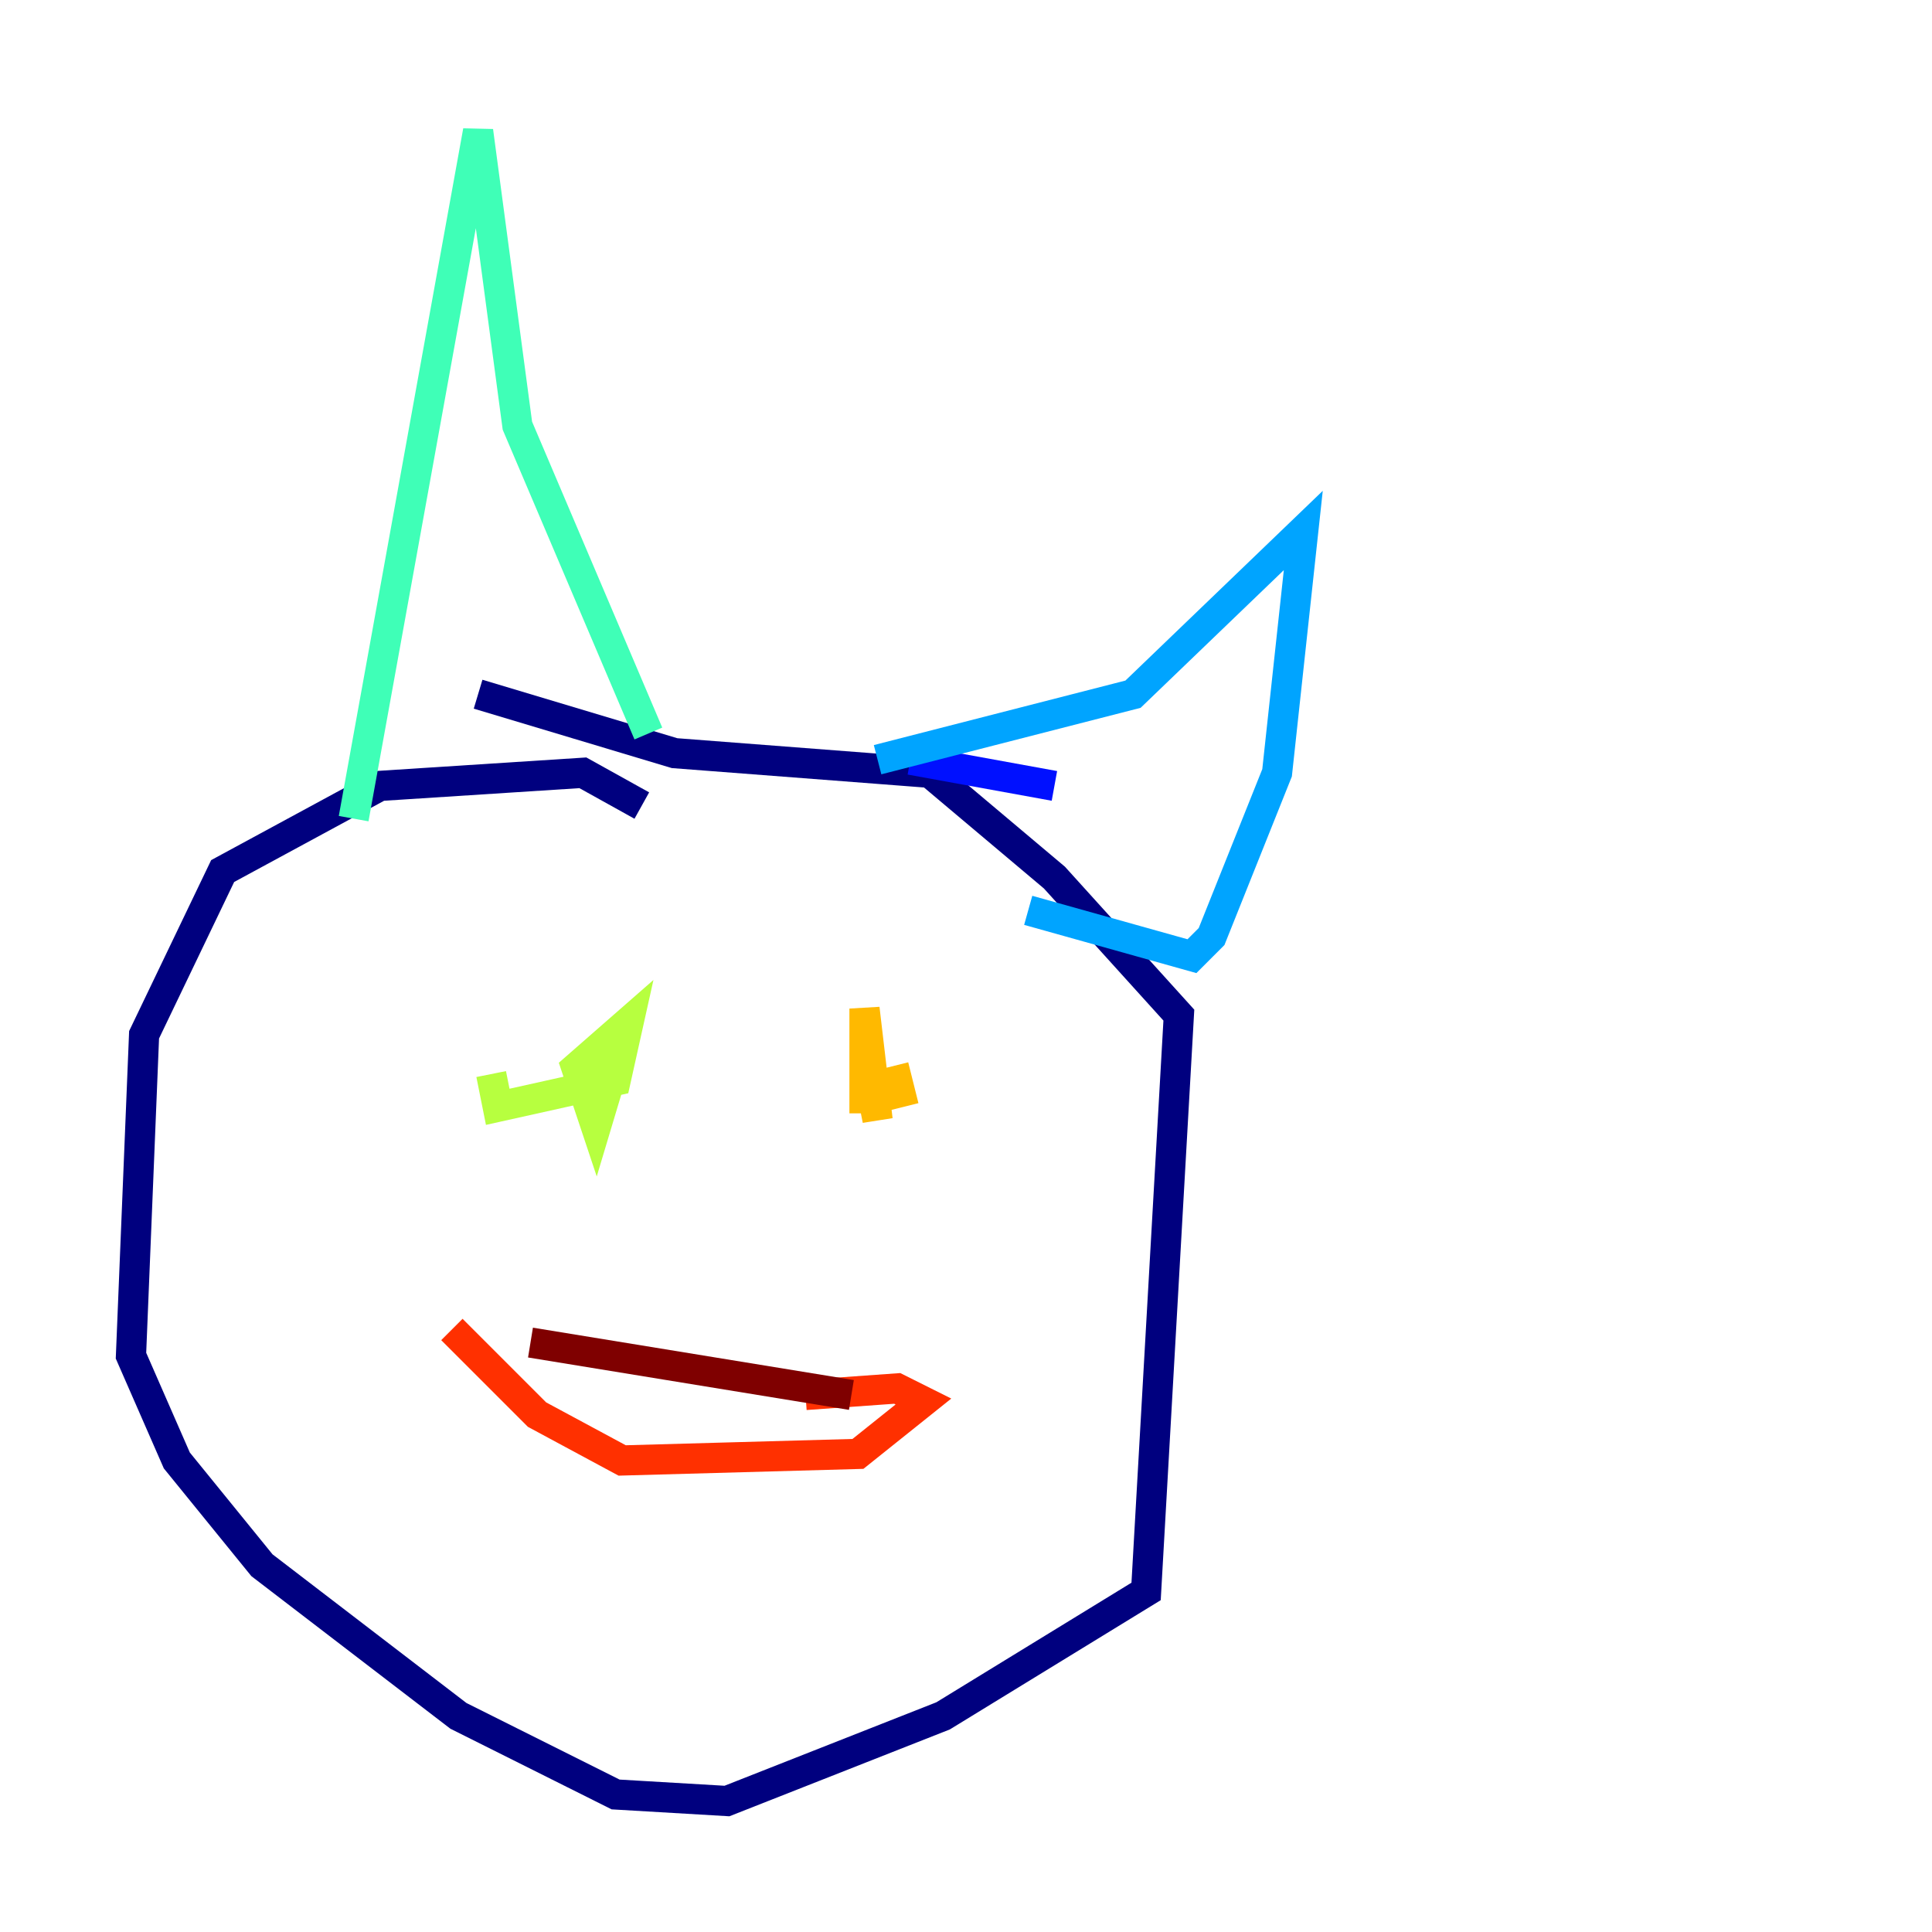 <?xml version="1.0" encoding="utf-8" ?>
<svg baseProfile="tiny" height="128" version="1.2" viewBox="0,0,128,128" width="128" xmlns="http://www.w3.org/2000/svg" xmlns:ev="http://www.w3.org/2001/xml-events" xmlns:xlink="http://www.w3.org/1999/xlink"><defs /><polyline fill="none" points="42.522,53.37 38.617,51.2 25.166,52.068 14.752,57.709 9.546,68.556 8.678,89.817 11.715,96.759 17.356,103.702 30.373,113.681 40.786,118.888 48.163,119.322 62.481,113.681 75.932,105.437 78.102,67.254 69.858,58.142 61.614,51.2 44.691,49.898 31.675,45.993" stroke="#00007f" stroke-width="2" /><polyline fill="none" points="69.858,52.068 60.312,50.332" stroke="#0010ff" stroke-width="2" /><polyline fill="none" points="58.142,50.332 75.064,45.993 86.346,35.146 84.61,51.2 80.271,62.047 78.969,63.349 68.122,60.312" stroke="#00a4ff" stroke-width="2" /><polyline fill="none" points="23.43,54.237 31.675,8.678 34.278,28.203 42.956,48.597" stroke="#3fffb7" stroke-width="2" /><polyline fill="none" points="40.786,70.291 39.485,74.63 38.183,70.725 41.654,67.688 40.786,71.593 32.976,73.329 32.542,71.159" stroke="#b7ff3f" stroke-width="2" /><polyline fill="none" points="57.275,73.763 57.275,66.82 58.142,74.197 57.709,72.027 59.444,71.593 59.878,73.329" stroke="#ffb900" stroke-width="2" /><polyline fill="none" points="29.939,88.081 35.58,93.722 41.22,96.759 56.841,96.325 61.18,92.854 59.444,91.986 53.37,92.42" stroke="#ff3000" stroke-width="2" /><polyline fill="none" points="56.407,92.42 35.146,88.949" stroke="#7f0000" stroke-width="2" /></svg>